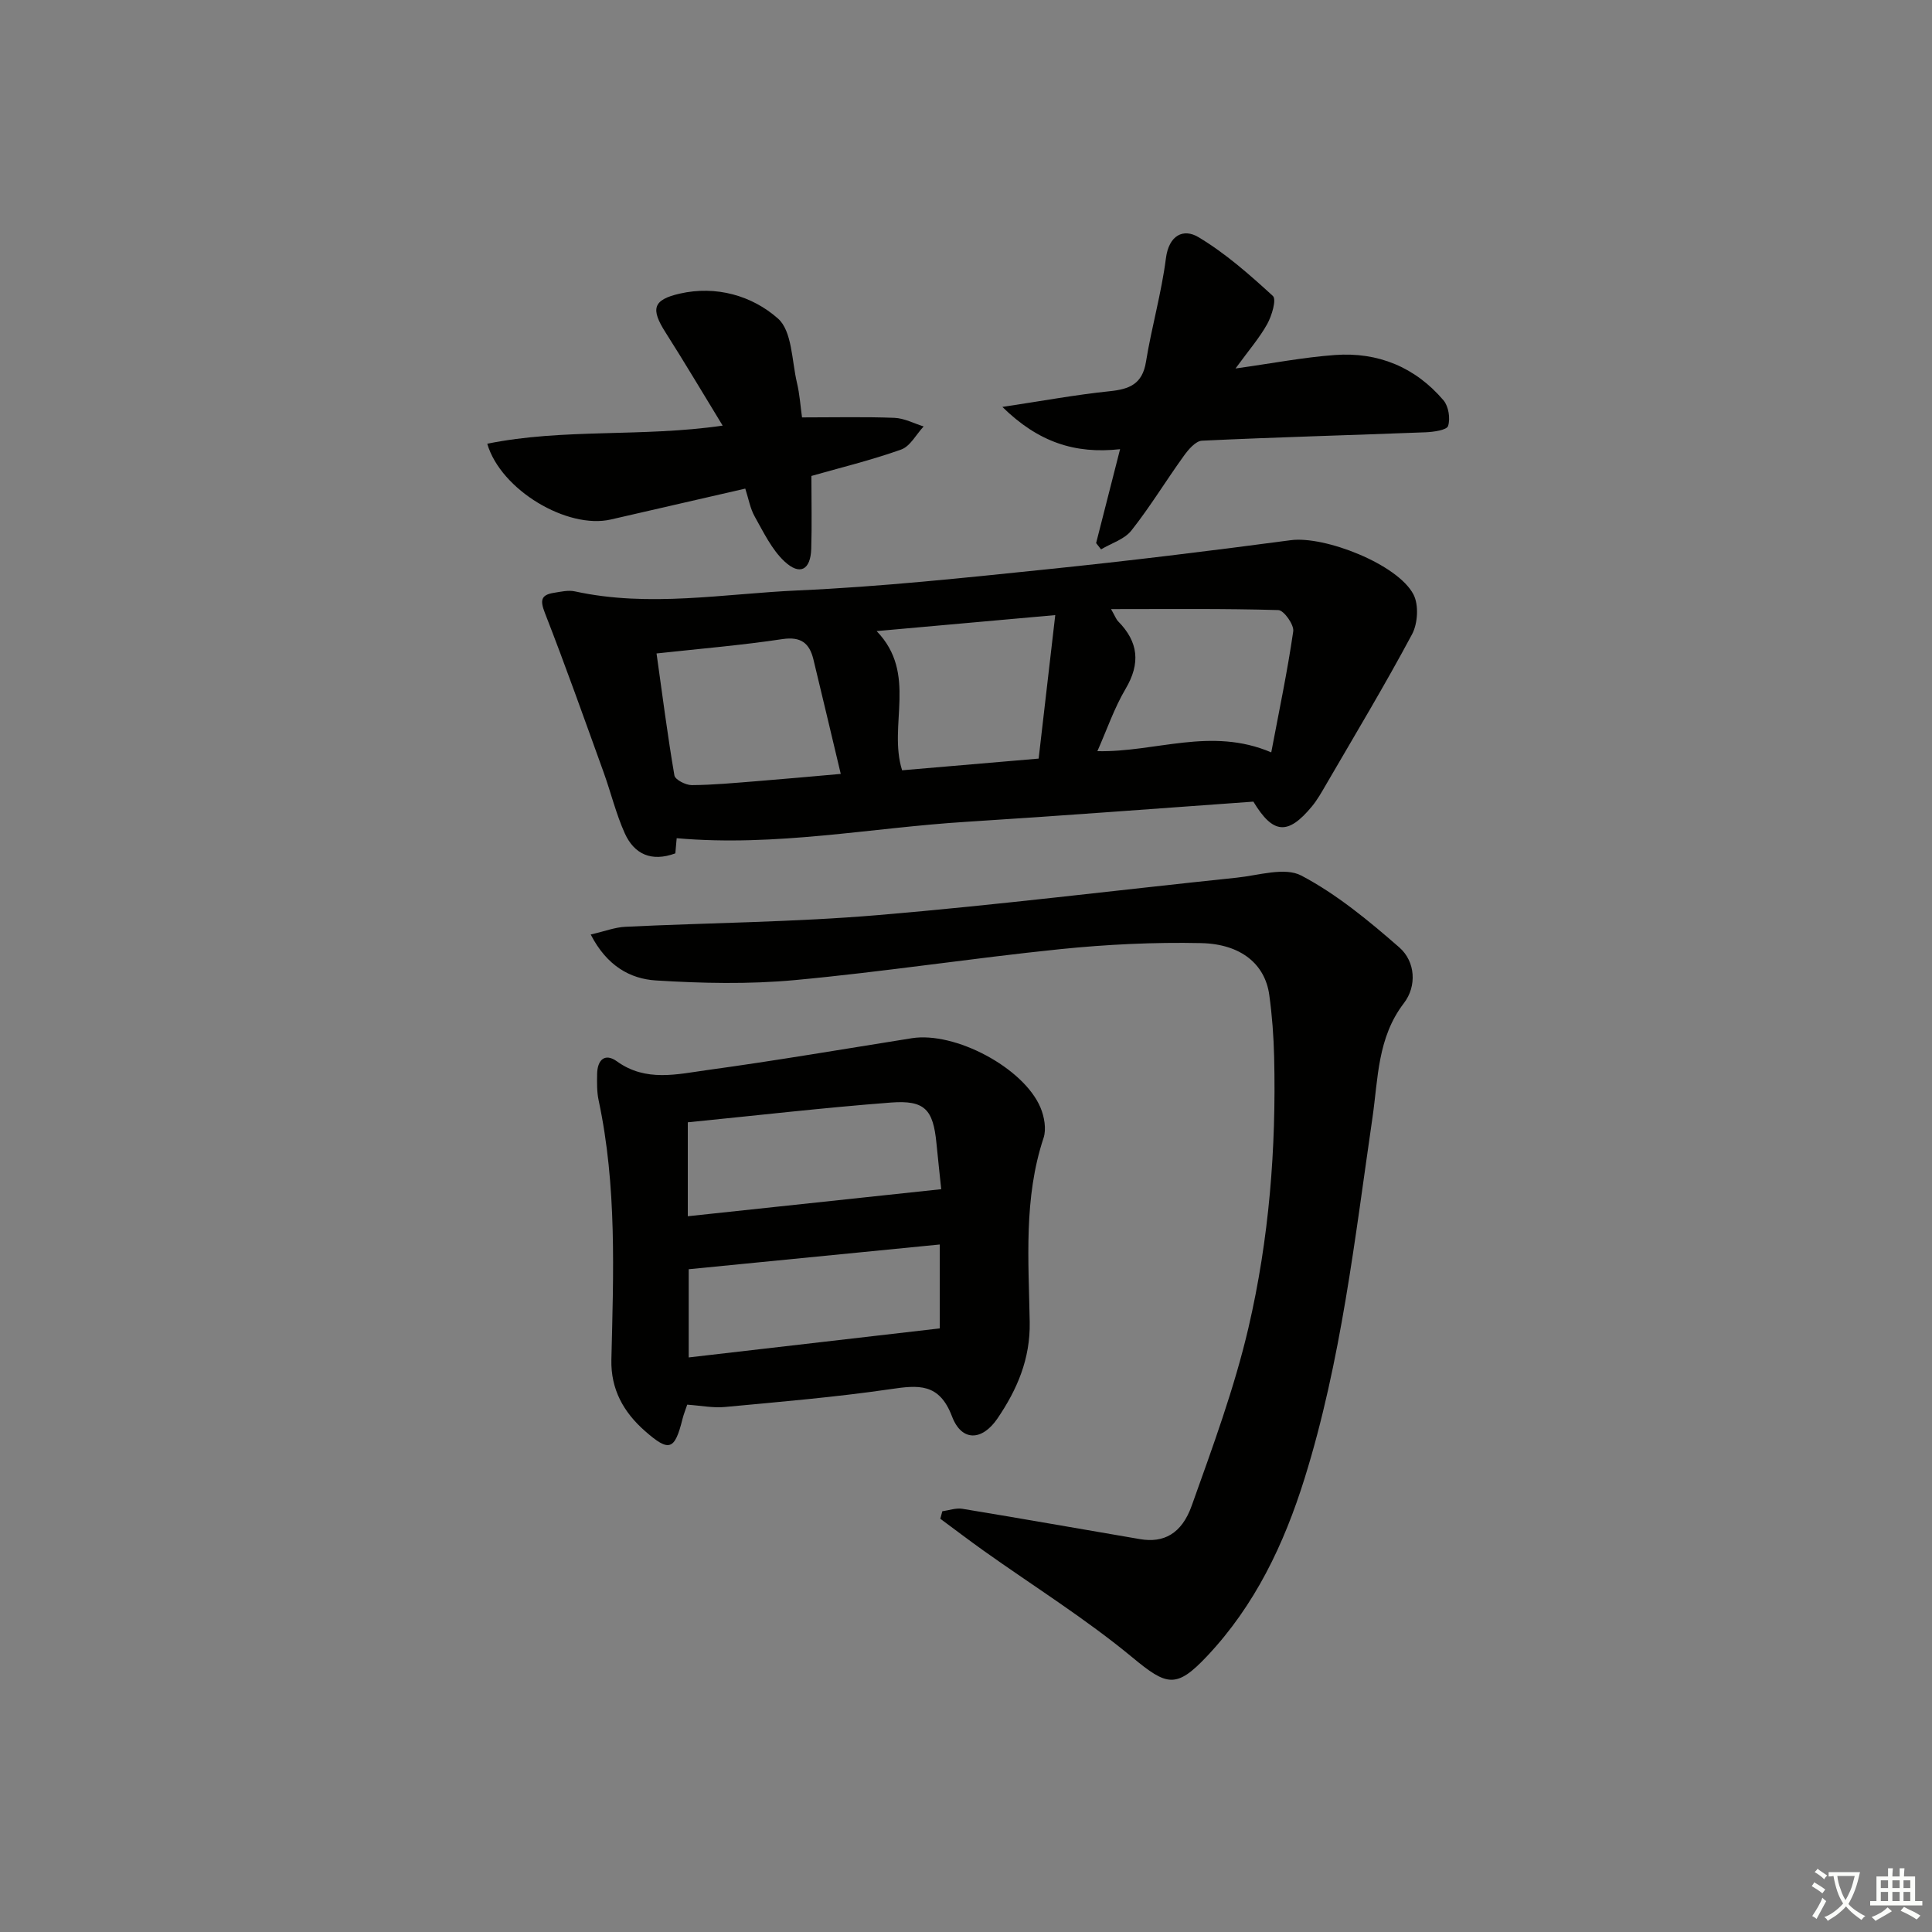 <svg enable-background="new 0 0 400 400" viewBox="0 0 400 400" xmlns="http://www.w3.org/2000/svg"><rect x="0" y="0" width="400" height="400" fill="#808080" stroke="none"/><path d="m377.9 391.2c-.2.3-.4.5-.6.8-.7-.6-1.4-1-2.2-1.5.2-.3.4-.5.5-.8.6.4 1.4.8 2.3 1.5zm-1.8 6.1c-.2-.2-.5-.4-.9-.6.4-.6.8-1.2 1.2-1.9s.7-1.3.9-1.9c.3.3.5.5.8.7-.7 1.3-1.4 2.6-2 3.7zm2.2-9c-.3.3-.5.5-.6.8-.6-.6-1.3-1.1-2-1.5.3-.3.5-.5.6-.7.6.5 1.3.9 2 1.4zm.3.2v-.9h2 4.5c-.3 1.3-.6 2.5-1 3.6s-.9 2.1-1.4 3c.4.5 1 1 1.6 1.4s1.2.8 1.9 1.1c-.3.2-.5.4-.8.8-.4-.3-1-.7-1.6-1.2s-1.2-1.1-1.6-1.6c-.5.6-1.1 1.1-1.7 1.6s-1.4.9-2.1 1.4c-.1-.3-.3-.5-.7-.8.6-.2 1.2-.5 1.9-1s1.4-1.1 2-1.8c-.5-.8-.9-1.6-1.2-2.5s-.6-2-.8-3.2c-.4.1-.7.1-1 .1zm2.5 2.7c.3 1 .7 1.7 1 2.2.3-.5.6-1.1 1-2s.6-1.9.9-3h-3.2-.4c.1.9.3 1.8.7 2.8z" fill="#fbfcfa"/><path d="m396.5 388.5v1.5 3.6h1.5v.9c-.4 0-1 0-1.7 0h-7.9c-.5 0-.9 0-1.2 0v-.9h1.3v-3.5c0-.7 0-1.2 0-1.6h2.4c0-.8 0-1.4 0-1.7h1c0 .3-.1.8-.1 1.7h1.5c0-.8 0-1.4 0-1.7h1c0 .3-.1.9-.1 1.7zm-8.2 9.2c-.2-.3-.5-.5-.8-.8.8-.3 1.4-.6 1.9-.9s1-.7 1.4-1.1c.3.3.6.5.9.8-1.6 1-2.8 1.6-3.4 2zm2.6-6.8v-1.6h-1.5v1.6zm0 2.7v-1.9h-1.5v1.9zm2.4-2.7v-1.6h-1.5v1.6zm0 2.7v-1.9h-1.5v1.9zm.2 2 .7-.8c.4.2.9.5 1.6.8s1.3.7 1.8 1c-.3.3-.5.6-.8.8-.4-.3-1.5-1-3.3-1.8zm2-4.7v-1.6h-1.4v1.6zm0 2.7v-1.9h-1.4v1.9z" fill="#fbfcfa"/><g fill="#010100"><path d="m122.3 193.48c2.9-.67 5.03-1.5 7.19-1.6 17.43-.84 34.92-.95 52.3-2.42 24.8-2.09 49.52-5.17 74.29-7.75 4.49-.47 9.92-2.24 13.35-.43 7.34 3.87 13.96 9.35 20.27 14.86 3.38 2.95 3.65 8.05.97 11.54-5.49 7.15-5.33 15.56-6.51 23.68-3.66 25.11-6.46 50.36-14.06 74.73-4.26 13.64-10.26 26.26-20.2 36.81-6.37 6.76-8.33 6.15-15.45.25-9.69-8.02-20.46-14.74-30.74-22.05-3.05-2.17-6.02-4.44-9.03-6.66.14-.52.28-1.04.42-1.55 1.39-.19 2.83-.73 4.15-.51 12.27 2.02 24.52 4.19 36.78 6.28 4.84.83 8.61-1.05 10.7-6.92 4.34-12.16 8.84-24.35 11.76-36.89 4.26-18.32 5.75-37.08 5.31-55.93-.1-4.31-.42-8.64-1.01-12.92-.86-6.31-5.78-10.56-14.13-10.74-9.73-.21-19.54.27-29.23 1.26-18.32 1.88-36.55 4.7-54.89 6.4-9.52.88-19.21.67-28.77.07-5.31-.34-10.13-3.01-13.47-9.51z"/><path d="m140.1 173.54c-.02.24-.15 1.69-.28 3.14-4.94 1.82-8.51.18-10.47-4.16-1.82-4.05-2.87-8.44-4.38-12.63-3.98-11.02-7.89-22.06-12.15-32.97-1.01-2.59-.87-3.75 1.84-4.18 1.44-.23 3-.6 4.37-.3 15.42 3.37 30.84.48 46.2-.2 17.24-.77 34.44-2.61 51.62-4.38 16.83-1.73 33.63-3.79 50.4-6.02 6.96-.93 22.14 4.95 25.4 11.25 1.12 2.16.89 5.99-.29 8.21-5.62 10.52-11.78 20.76-17.78 31.08-.92 1.58-1.82 3.2-2.97 4.59-4.95 5.98-8.03 5.77-12.11-1-19.72 1.4-39.58 2.93-59.47 4.18-19.71 1.22-39.34 5.21-59.93 3.39zm123.1-17.77c1.62-8.57 3.35-16.78 4.55-25.06.2-1.36-1.95-4.37-3.08-4.4-11.32-.33-22.65-.2-34.64-.2.83 1.44 1.04 2.09 1.47 2.53 4.21 4.27 4.66 8.7 1.54 13.98-2.36 3.99-3.87 8.47-5.84 12.9 12.1.26 23.49-5.08 36 .25zm-127.27-20.48c1.22 8.67 2.28 17 3.7 25.26.15.88 2.35 2.01 3.59 2 4.47-.03 8.93-.46 13.39-.81 5.7-.45 11.39-.98 17.46-1.51-1.98-8.31-3.8-16.01-5.66-23.7-.82-3.37-2.57-4.78-6.42-4.21-8.35 1.26-16.77 1.96-26.06 2.97zm45.57-4.63c8.53 8.84 2.32 19.45 5.27 28.82 9.36-.8 18.69-1.6 28.27-2.42 1.19-10.25 2.28-19.71 3.44-29.71-12.88 1.15-24.65 2.2-36.98 3.31z"/><path d="m142.28 290.82c-.35 1.06-.73 1.98-.97 2.94-1.62 6.53-2.77 6.91-7.75 2.54-4.47-3.92-7.12-8.66-6.98-14.8.43-17.96 1.15-35.93-2.64-53.69-.38-1.77-.34-3.65-.31-5.48.05-2.87 1.59-4.4 4.11-2.58 5.98 4.31 12.47 2.65 18.73 1.79 14.14-1.94 28.22-4.35 42.32-6.59 8.92-1.41 23.15 6.1 26.63 14.36.79 1.88 1.25 4.44.64 6.28-4.15 12.5-3.09 25.38-2.87 38.14.13 7.64-2.6 13.95-6.66 19.93-3.19 4.7-7.43 4.85-9.42-.39-2.66-7-6.98-6.51-12.83-5.65-11.33 1.65-22.76 2.61-34.17 3.68-2.43.24-4.93-.28-7.83-.48zm.12-39.01c17.76-1.89 34.97-3.73 52.47-5.6-.31-2.99-.67-6.26-.99-9.53-.68-6.97-2.4-8.94-9.41-8.41-13.98 1.07-27.92 2.69-42.07 4.09zm52.17 23.22c0-5.36 0-11.35 0-17.37-17.51 1.73-34.59 3.41-51.98 5.12v18.26c17.36-2 34.26-3.95 51.98-6.01z"/><path d="m226.94 112.44c1.59-6.22 3.18-12.44 4.96-19.44-9.35 1.03-16.94-1.46-24.37-8.75 8.32-1.25 15.23-2.53 22.2-3.25 4.11-.42 6.78-1.47 7.53-6.08 1.16-7.18 3.21-14.23 4.13-21.44.62-4.84 3.66-6.22 6.72-4.39 5.59 3.34 10.6 7.76 15.43 12.19.78.72-.22 4.08-1.17 5.8-1.58 2.85-3.77 5.37-6.57 9.21 7.73-1.08 14.13-2.32 20.59-2.79 8.93-.65 16.63 2.52 22.47 9.38 1.05 1.24 1.45 3.76.95 5.31-.27.86-3 1.24-4.65 1.31-15.43.6-30.87 1.01-46.29 1.74-1.33.06-2.84 1.84-3.79 3.17-3.68 5.1-6.95 10.51-10.84 15.43-1.44 1.82-4.15 2.63-6.28 3.9-.34-.44-.68-.87-1.02-1.3z"/><path d="m166.05 86.42c6.85 0 13-.15 19.14.09 2.03.08 4.03 1.16 6.04 1.78-1.54 1.65-2.78 4.12-4.67 4.79-6.21 2.21-12.65 3.77-18.57 5.46 0 5.17.12 10.12-.03 15.05-.13 4.41-2.34 5.64-5.55 2.64-2.63-2.47-4.32-6.02-6.14-9.26-.95-1.67-1.28-3.69-1.97-5.81-9.48 2.18-18.66 4.3-27.85 6.4-8.96 2.05-22.76-6.08-25.57-15.69 15.85-3.22 32.03-1.32 48.74-3.75-4.1-6.71-7.86-13.06-11.82-19.28-3.09-4.85-2.69-6.77 2.94-8.05 7.52-1.72 14.97.42 20.32 5.15 2.95 2.6 2.86 8.73 3.94 13.31.57 2.39.73 4.89 1.05 7.17z"/></g></svg>